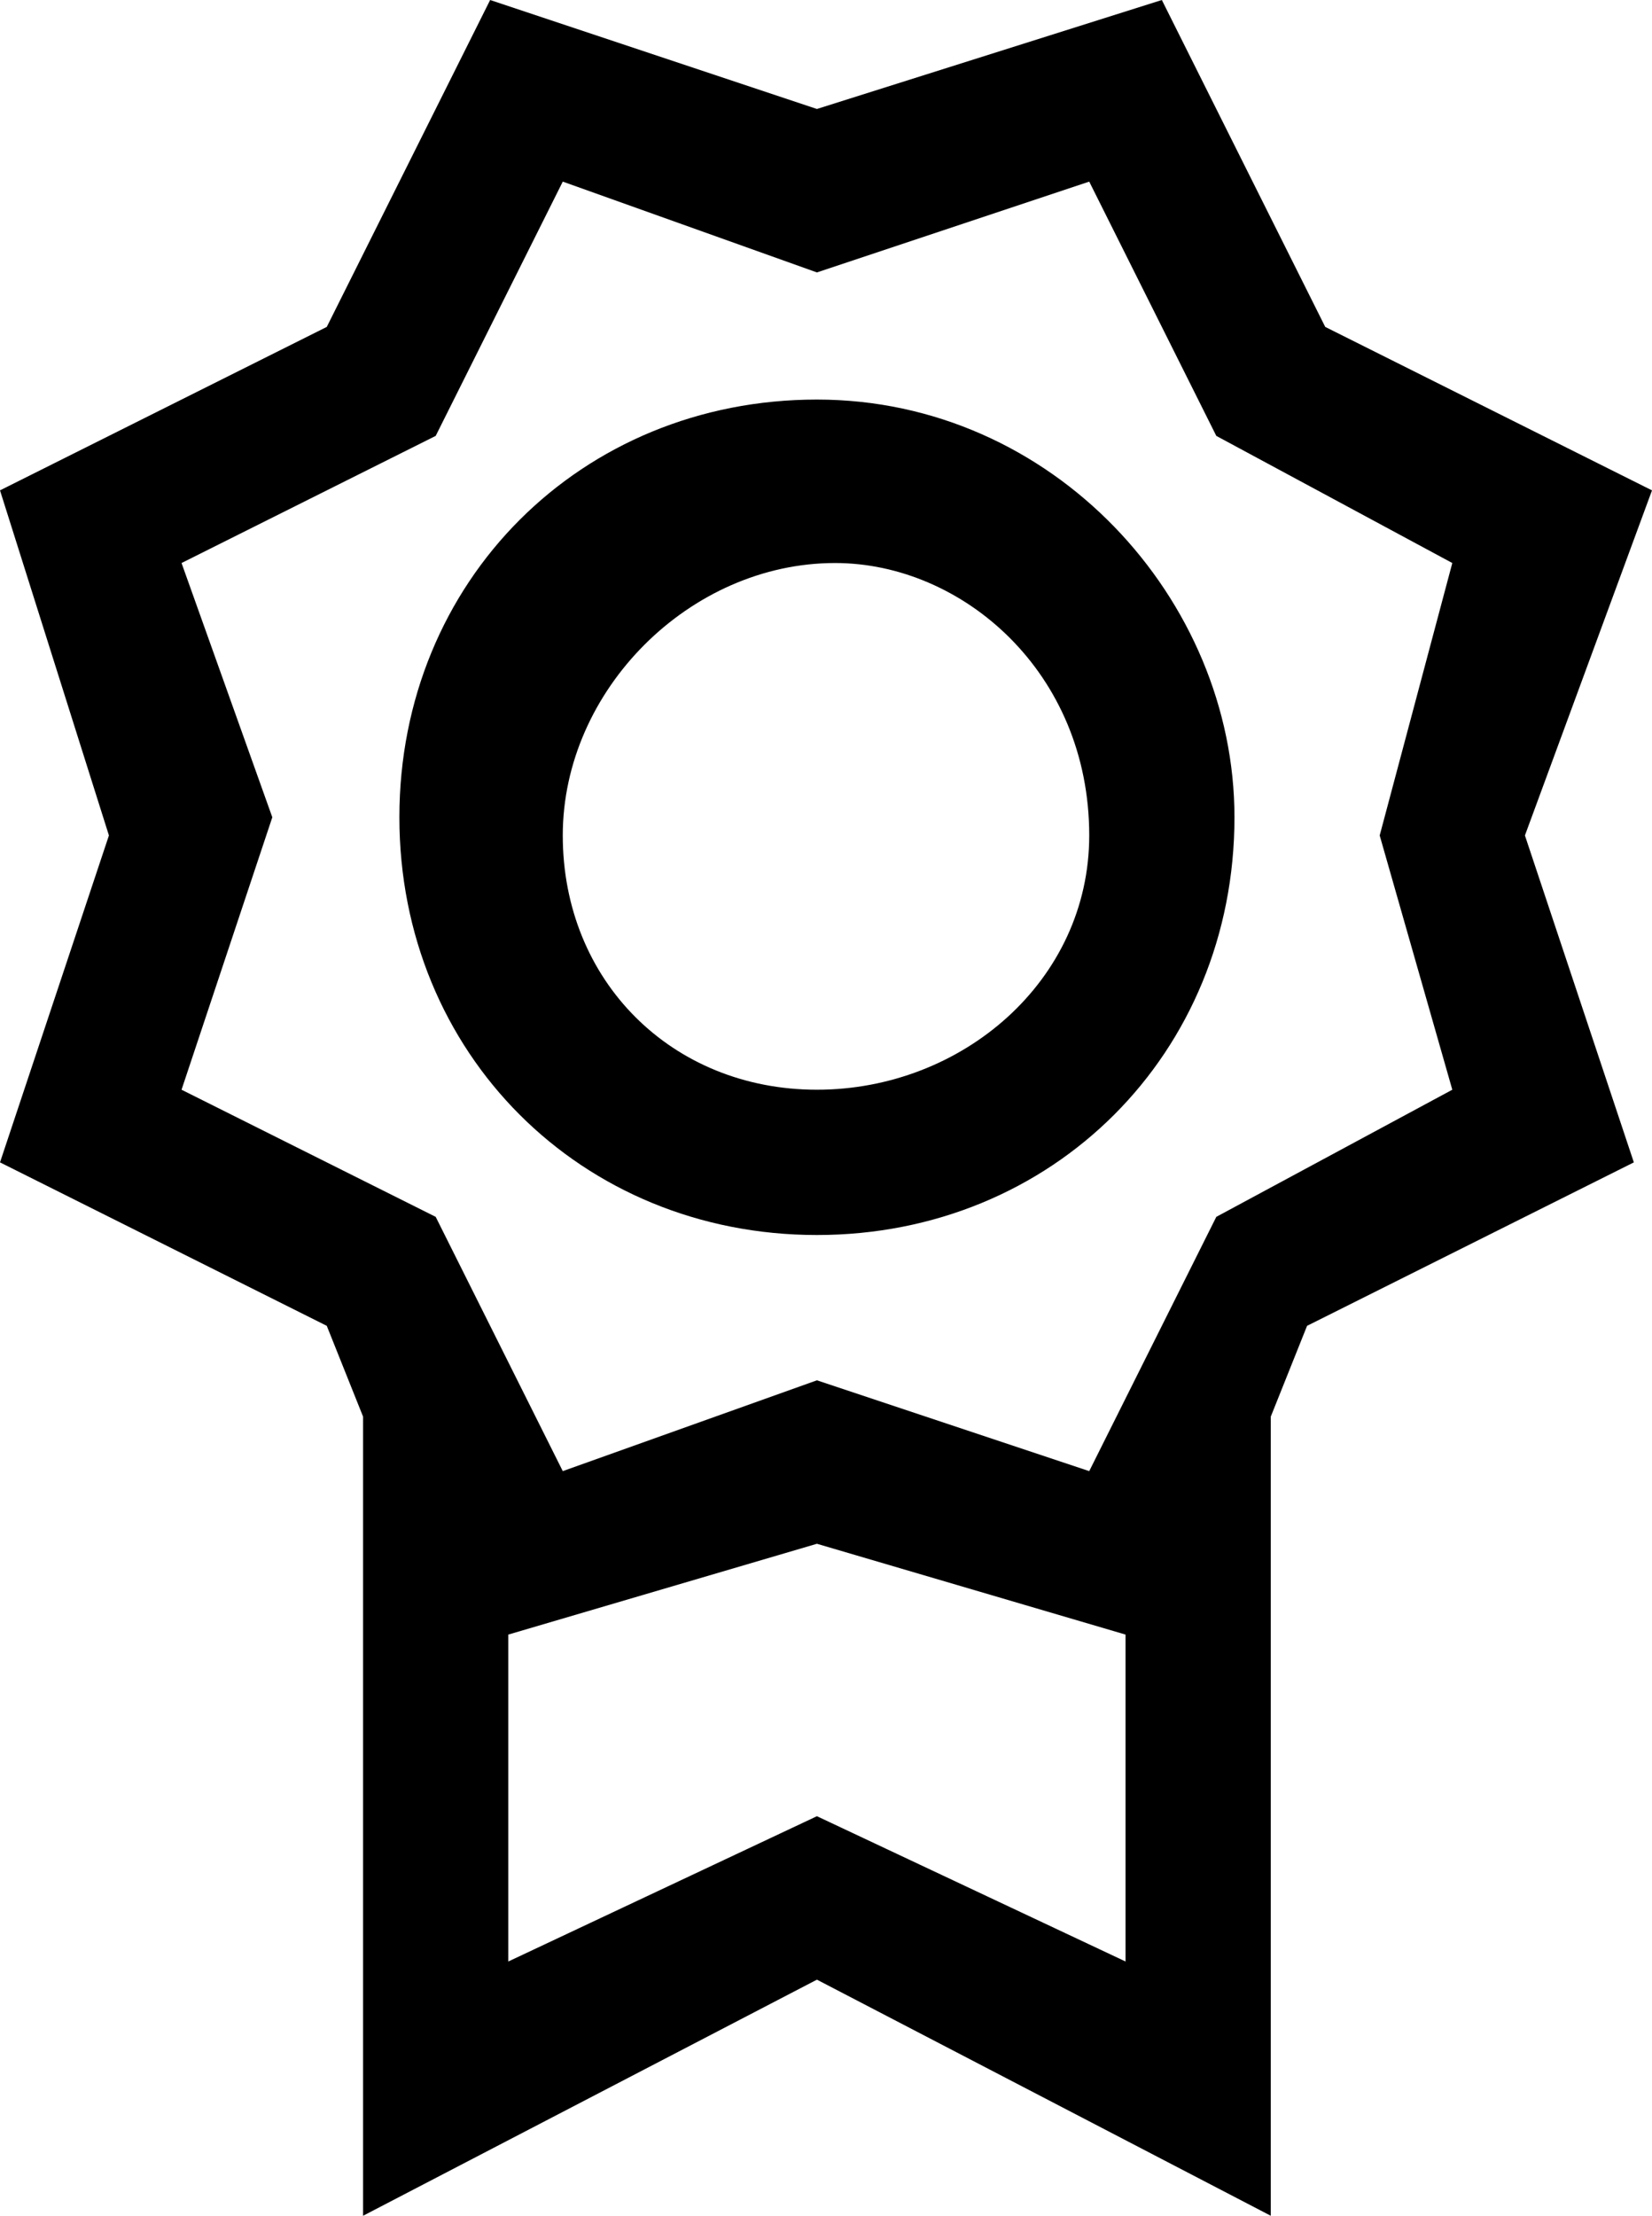 <?xml version="1.0" encoding="utf-8"?>
<!-- Generator: Adobe Illustrator 22.1.0, SVG Export Plug-In . SVG Version: 6.00 Build 0)  -->
<svg version="1.1" id="レイヤー_1" xmlns="http://www.w3.org/2000/svg" xmlns:xlink="http://www.w3.org/1999/xlink" x="0px"
	 y="0px" viewBox="0 0 9.1 12.2" style="enable-background:new 0 0 9.1 12.2;" xml:space="preserve">
<g>
	<g>
		<path d="M9.1,2.7L7.3,1.8L6.4,0L4.5,0.6L2.7,0L1.8,1.8L0,2.7l0.6,1.9L0,6.4l1.8,0.9L2,7.8v4.4l2.5-1.3L7,12.2V7.8l0.2-0.5L9,6.4
			L8.4,4.6L9.1,2.7z M6.2,10.8L4.5,10l-1.7,0.8V9l1.7-0.5L6.2,9V10.8z M6.7,6.7L6,8.1L4.5,7.6L3.1,8.1L2.4,6.7L1,6l0.5-1.5L1,3.1
			l1.4-0.7L3.1,1l1.4,0.5L6,1l0.7,1.4L8,3.1L7.6,4.6L8,6L6.7,6.7z M4.5,2.2c-1.3,0-2.3,1-2.3,2.3s1,2.3,2.3,2.3s2.3-1,2.3-2.3
			C6.8,3.3,5.8,2.2,4.5,2.2z M4.5,6C3.7,6,3.1,5.4,3.1,4.6s0.7-1.5,1.5-1.5C5.3,3.1,6,3.7,6,4.6C6,5.4,5.3,6,4.5,6z"/>
	</g>
</g>
</svg>
